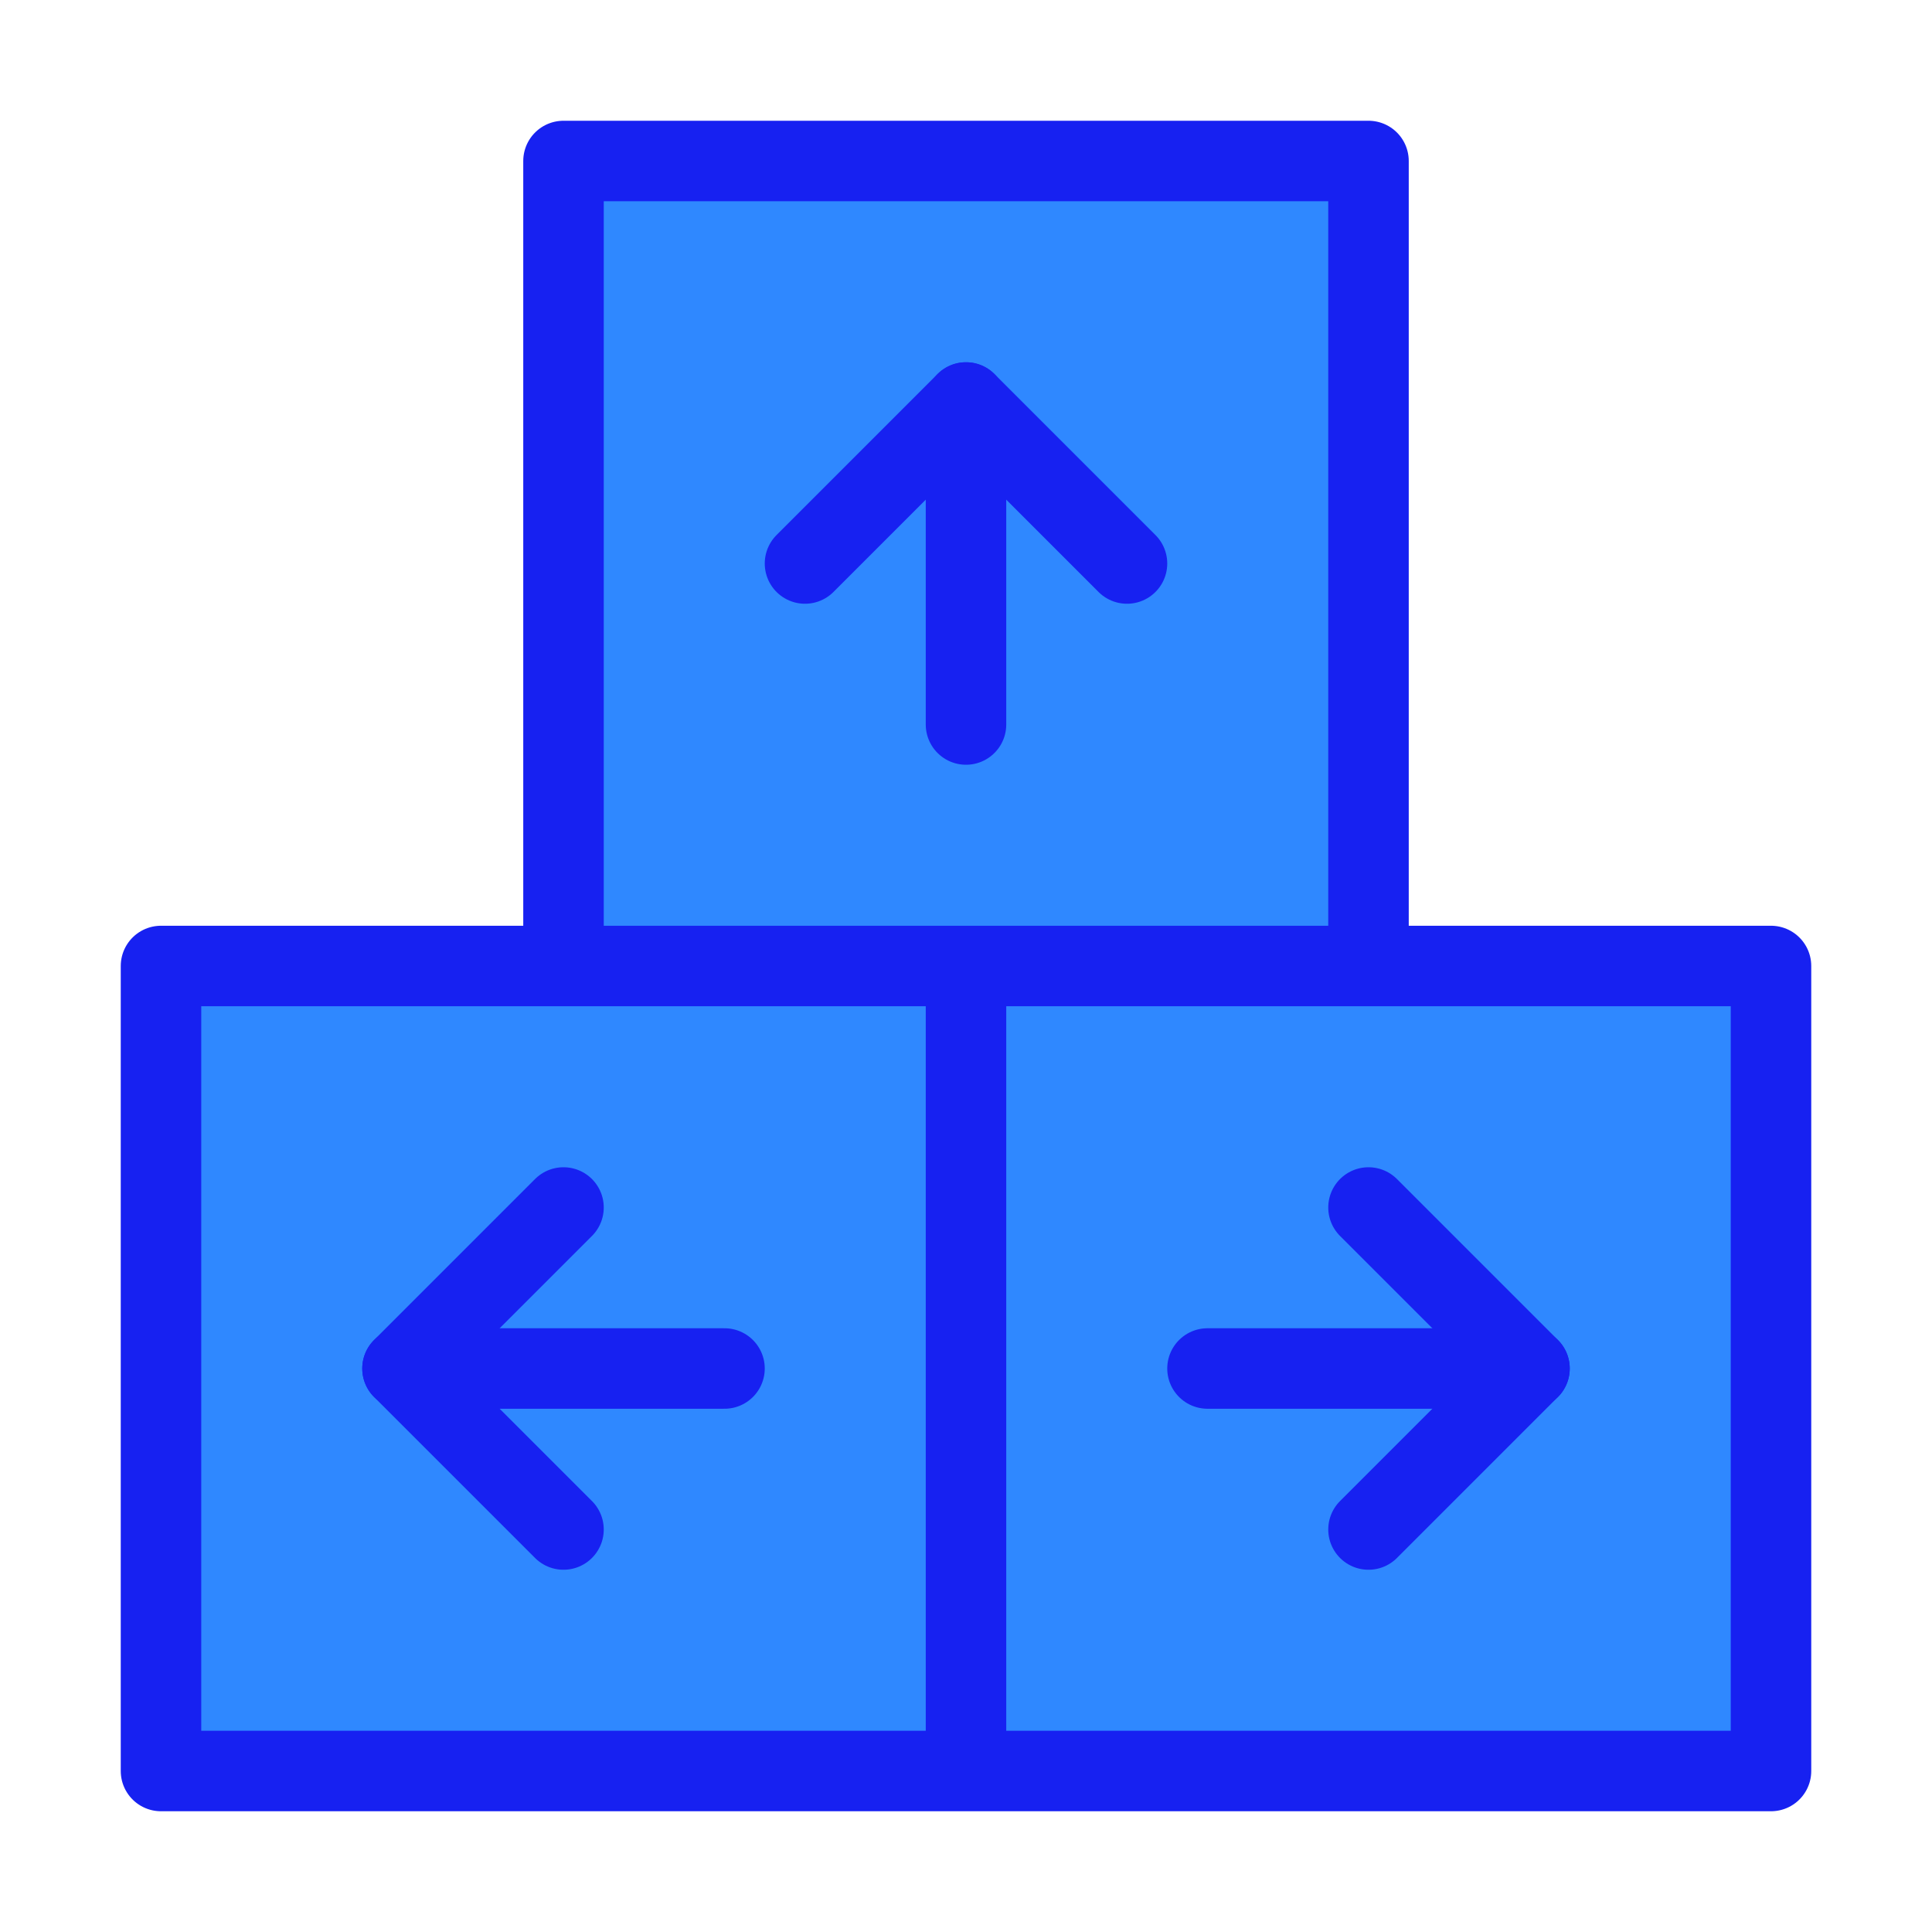 <?xml version="1.0" encoding="UTF-8"?><svg width="24" height="24" viewBox="0 0 48 48" fill="none" xmlns="http://www.w3.org/2000/svg"><path d="M14 4H34V24H14V4Z" fill="#2F88FF"/><path d="M4 24H24V44H4V24Z" fill="#2F88FF"/><path d="M24 24H44V44H24V24Z" fill="#2F88FF"/><path d="M24 24H4V44H24V24ZM24 24V44V24ZM24 24H44V44H24V24ZM14 4H34V24H14V4Z" stroke="#1721F1" stroke-width="2" stroke-linecap="round" stroke-linejoin="round"/><path d="M24 10V18" stroke="#1721F1" stroke-width="2" stroke-linecap="round" stroke-linejoin="round"/><path d="M20 14L24 10L28 14" stroke="#1721F1" stroke-width="2" stroke-linecap="round" stroke-linejoin="round"/><path d="M10 34H18" stroke="#1721F1" stroke-width="2" stroke-linecap="round" stroke-linejoin="round"/><path d="M14 38L10 34L14 30" stroke="#1721F1" stroke-width="2" stroke-linecap="round" stroke-linejoin="round"/><path d="M38 34H30" stroke="#1721F1" stroke-width="2" stroke-linecap="round" stroke-linejoin="round"/><path d="M34 30L38 34L34 38" stroke="#1721F1" stroke-width="2" stroke-linecap="round" stroke-linejoin="round"/></svg>